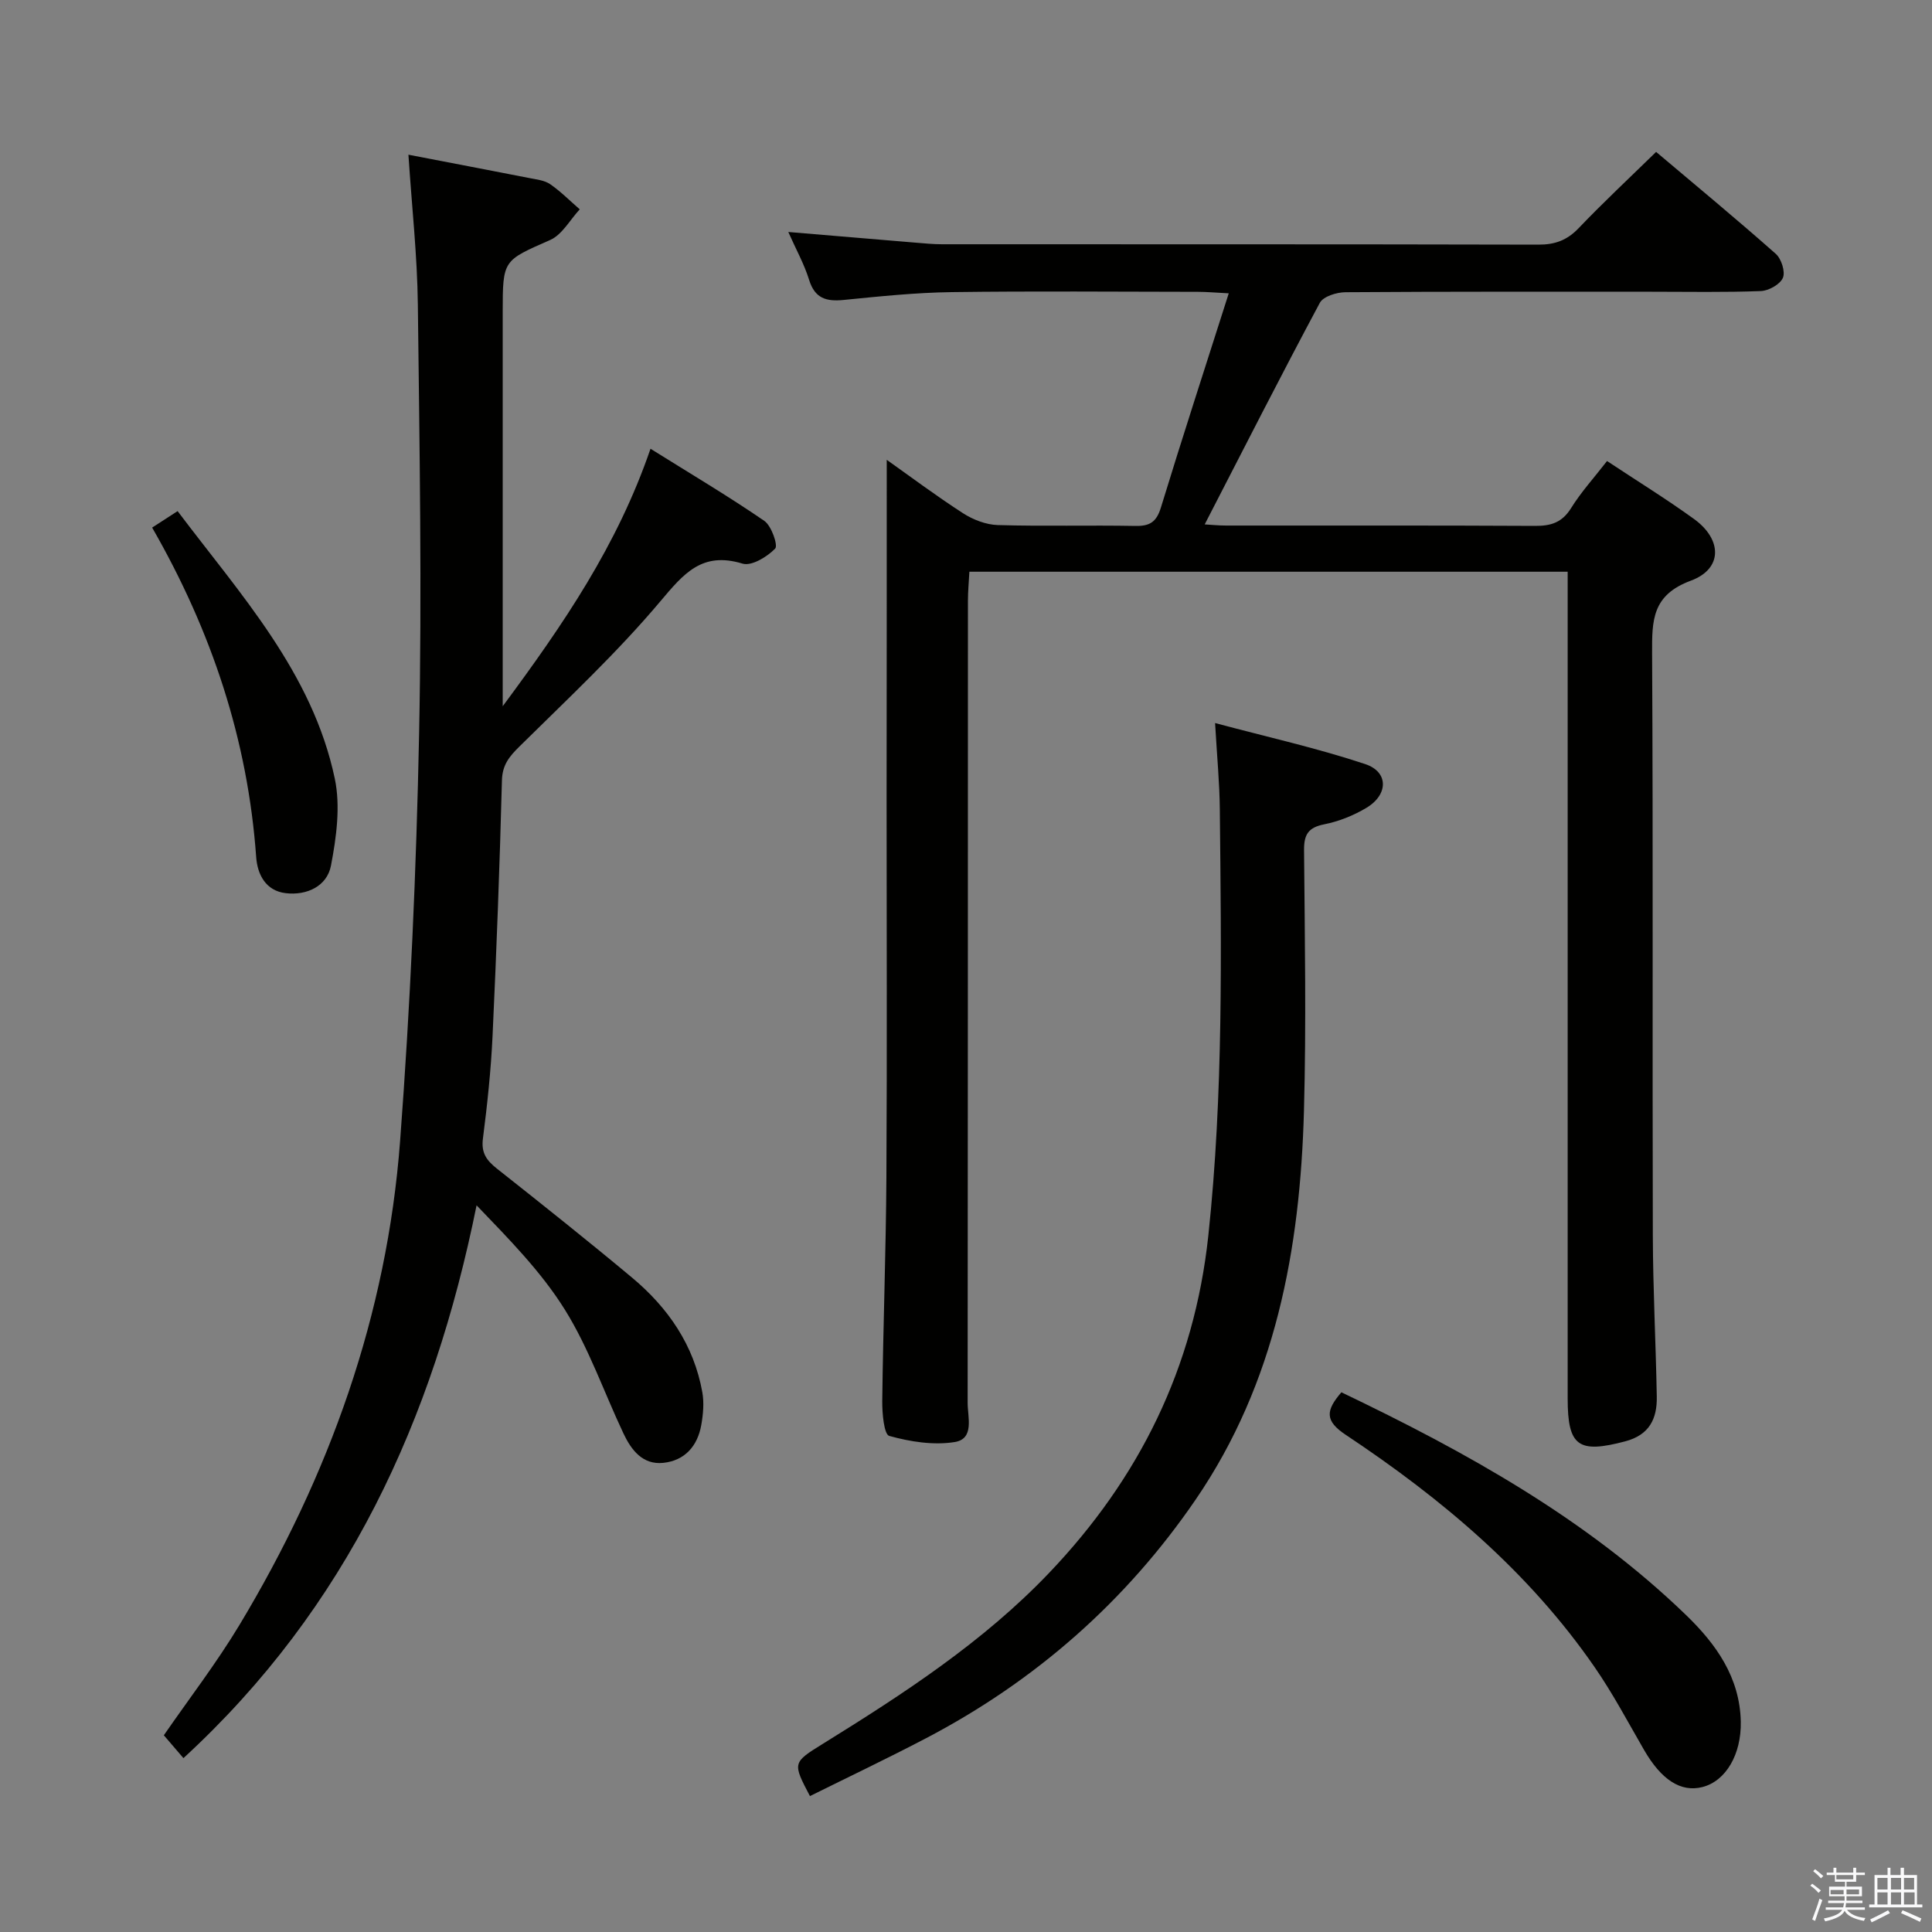 <svg enable-background="new 0 0 400 400" viewBox="0 0 400 400" xmlns="http://www.w3.org/2000/svg"><rect x="0" y="0" width="400" height="400" fill="#808080" stroke="none"/><path d="m374.8 390.4.4-.4c.7.5 1.3 1 1.8 1.4l-.5.5c-.5-.6-1.1-1.1-1.7-1.5zm1 7.3-.6-.3c.5-1.4 1.1-2.8 1.5-4.3.2.1.4.2.6.3-.5 1.3-1 2.8-1.5 4.3zm-.4-10.3.4-.4c.4.3 1 .8 1.7 1.4l-.5.5c-.4-.5-1-1-1.6-1.5zm2.5.3h1.7v-1h.6v1h3.5v-1h.6v1h1.8v.5h-1.8v1.4h-2v1h3.2v2h-3.2v.9h3.3v.5h-3.4c0 .3-.1.6-.1.9h4v.5h-3.7c.7.9 1.9 1.5 3.8 1.7-.1.2-.2.4-.3.6-2.1-.4-3.5-1.1-4-2.1-.4 1-1.8 1.7-4 2.2-.1-.2-.2-.4-.3-.6 2.1-.4 3.4-1 3.8-1.8h-3.4v-.5h3.6c.1-.3.1-.6.2-.9h-3.3v-.5h3.4c0-.3 0-.6 0-.9h-3.2v-2h3.3v-1h-2.1v-1.4h-1.7v-.5zm1.1 3.5v1h2.7c0-.3 0-.4 0-.4 0-.1 0-.2 0-.2 0-.1 0-.2 0-.3h-2.7zm1.2-3v.9h3.5v-.9zm4.7 3h-2.6v.6.4h2.6z" fill="#fafafb"/><path d="m393.6 386.7h.6v1.5h2.7v6.1h1.1v.6h-11v-.6h1.1v-6.1h2.7v-1.5h.6v1.5h2.1v-1.5zm-2.7 8.8.4.6c-1.2.6-2.5 1.3-3.8 1.9-.1-.2-.2-.4-.3-.6 1.2-.6 2.5-1.2 3.7-1.9zm-2.2-6.7v2.4h2.1v-2.4zm0 3v2.5h2.1v-2.5zm2.8-3v2.4h2.1v-2.4zm0 3v2.5h2.1v-2.5zm6 6.1c-1.4-.7-2.7-1.3-3.9-1.8l.3-.6c1.5.6 2.7 1.2 3.9 1.7zm-1.2-9.1h-2.1v2.4h2.1zm-2.1 3v2.5h2.2v-2.5z" fill="#fafafb"/><g fill="#010100"><path d="m183.59 95.2c4.66 3.3 10.09 7.37 15.78 11.05 2.09 1.35 4.78 2.39 7.22 2.46 9.49.28 19 0 28.49.18 2.99.06 4.36-.84 5.27-3.8 4.45-14.56 9.17-29.03 14.05-44.36-2.88-.15-4.63-.31-6.37-.31-17-.02-34-.17-50.99.06-7.46.1-14.92.88-22.36 1.62-3.6.36-5.97-.3-7.16-4.15-1.01-3.27-2.72-6.32-4.31-9.92 9.23.78 17.79 1.5 26.36 2.21 1.82.15 3.65.33 5.47.33 41.16.02 82.32-.02 123.48.08 3.43.01 5.93-.91 8.32-3.41 5.05-5.29 10.41-10.29 16.04-15.79 8.16 6.89 16.59 13.86 24.77 21.1 1.16 1.02 2.02 3.71 1.48 4.97-.58 1.36-2.94 2.68-4.58 2.74-7.49.29-14.99.14-22.49.14-21.16 0-42.33-.05-63.49.1-1.83.01-4.61.87-5.32 2.21-8.06 15.05-15.79 30.27-23.83 45.86 1.34.08 2.88.24 4.42.24 21.33.02 42.66-.05 63.99.07 3.29.02 5.59-.7 7.44-3.67 2.08-3.35 4.78-6.31 7.45-9.76 6.18 4.1 12.26 7.84 18.02 12.01 5.86 4.25 5.94 10.32-.67 12.76-8.04 2.98-8.05 8.23-8.02 15.04.22 40.16.04 80.32.15 120.48.03 11.14.62 22.28.82 33.42.08 4.55-1.51 7.92-6.52 9.25-9.71 2.57-11.93 1.05-11.93-8.84 0-54.83 0-109.65 0-164.48 0-2.13 0-4.27 0-6.72-41.42 0-82.33 0-123.87 0-.1 1.96-.3 4.03-.3 6.11-.02 55.33 0 110.65-.06 165.98 0 2.95 1.45 7.44-2.68 8.1-4.39.7-9.21-.06-13.55-1.27-1.09-.3-1.48-4.73-1.45-7.25.18-15.47.77-30.94.86-46.41.15-26.16.04-52.33.04-78.49.03-23.39.03-46.8.03-69.94z"/><path d="m84.56 32.03c8.51 1.64 16.8 3.22 25.07 4.84 1.46.29 3.11.46 4.27 1.26 2.19 1.51 4.1 3.45 6.13 5.21-2.02 2.17-3.64 5.25-6.13 6.35-9.72 4.29-9.82 4.06-9.82 14.89v75.48 6.16c12.63-17.05 23.72-33.27 30.6-53.31 8.34 5.21 16.12 9.82 23.56 14.93 1.49 1.02 2.88 5.1 2.25 5.74-1.67 1.71-4.89 3.68-6.76 3.11-8.39-2.55-12.16 2.05-17.03 7.83-8.96 10.64-19.21 20.21-29.13 30.01-2.12 2.09-3.57 3.81-3.65 7.06-.46 17.62-1.12 35.24-1.94 52.85-.33 7.12-1.09 14.24-2 21.32-.38 2.96.78 4.51 2.9 6.19 9.4 7.43 18.78 14.89 27.98 22.57 7.46 6.23 12.81 13.97 14.55 23.74.39 2.19.17 4.57-.22 6.78-.77 4.35-3.42 7.37-7.87 7.83-4.26.44-6.62-2.65-8.24-6.09-4.04-8.55-7.16-17.65-12.12-25.61-4.91-7.89-11.62-14.67-18.29-21.62-8.97 44.43-26.83 83.33-60.69 114.45-1.33-1.55-2.62-3.05-4.06-4.73 5.21-7.55 10.88-14.91 15.64-22.81 18.6-30.9 30.57-64.21 33.28-100.27 2.11-28.01 3.36-56.11 3.93-84.2.6-29.64.09-59.31-.26-88.96-.12-10.09-1.24-20.18-1.95-31z"/><path d="m167.69 371.86c-3.61-6.88-3.63-6.92 2.67-10.82 16.72-10.36 33.23-21.1 46.88-35.42 18.63-19.55 30-42.46 32.93-69.79 3.14-29.41 2.68-58.81 2.38-88.25-.05-5.46-.58-10.91-.98-17.88 10.92 2.92 21.18 5.2 31.09 8.5 4.87 1.62 4.79 6.34.23 9.06-2.66 1.59-5.71 2.81-8.74 3.41-3.31.66-4.19 2.13-4.16 5.37.15 17.99.47 35.99-.02 53.96-.78 28.62-5.87 56.28-22.42 80.47-14.43 21.09-33.18 37.57-55.86 49.43-7.92 4.15-16 7.99-24 11.96z"/><path d="m277.72 288.26c25.86 12.38 50.68 26.13 71.39 46.15 6.16 5.95 11.12 12.86 11.3 22.06.13 6.73-3.07 12.28-7.95 13.52-4.46 1.14-8.51-1.5-12.08-7.69-3.33-5.76-6.45-11.67-10.22-17.12-13.64-19.76-31.71-34.93-51.49-48.08-4.44-2.94-4.2-5.06-.95-8.84z"/><path d="m31.5 109.23c1.96-1.27 3.45-2.23 5.27-3.41 13.06 17.33 27.91 33.44 32.54 55.36 1.21 5.73.34 12.17-.79 18.05-.82 4.25-4.99 6.21-9.37 5.69-4.1-.48-5.85-3.83-6.11-7.46-1.74-24.27-9.19-46.73-21.54-68.23z"/></g></svg>